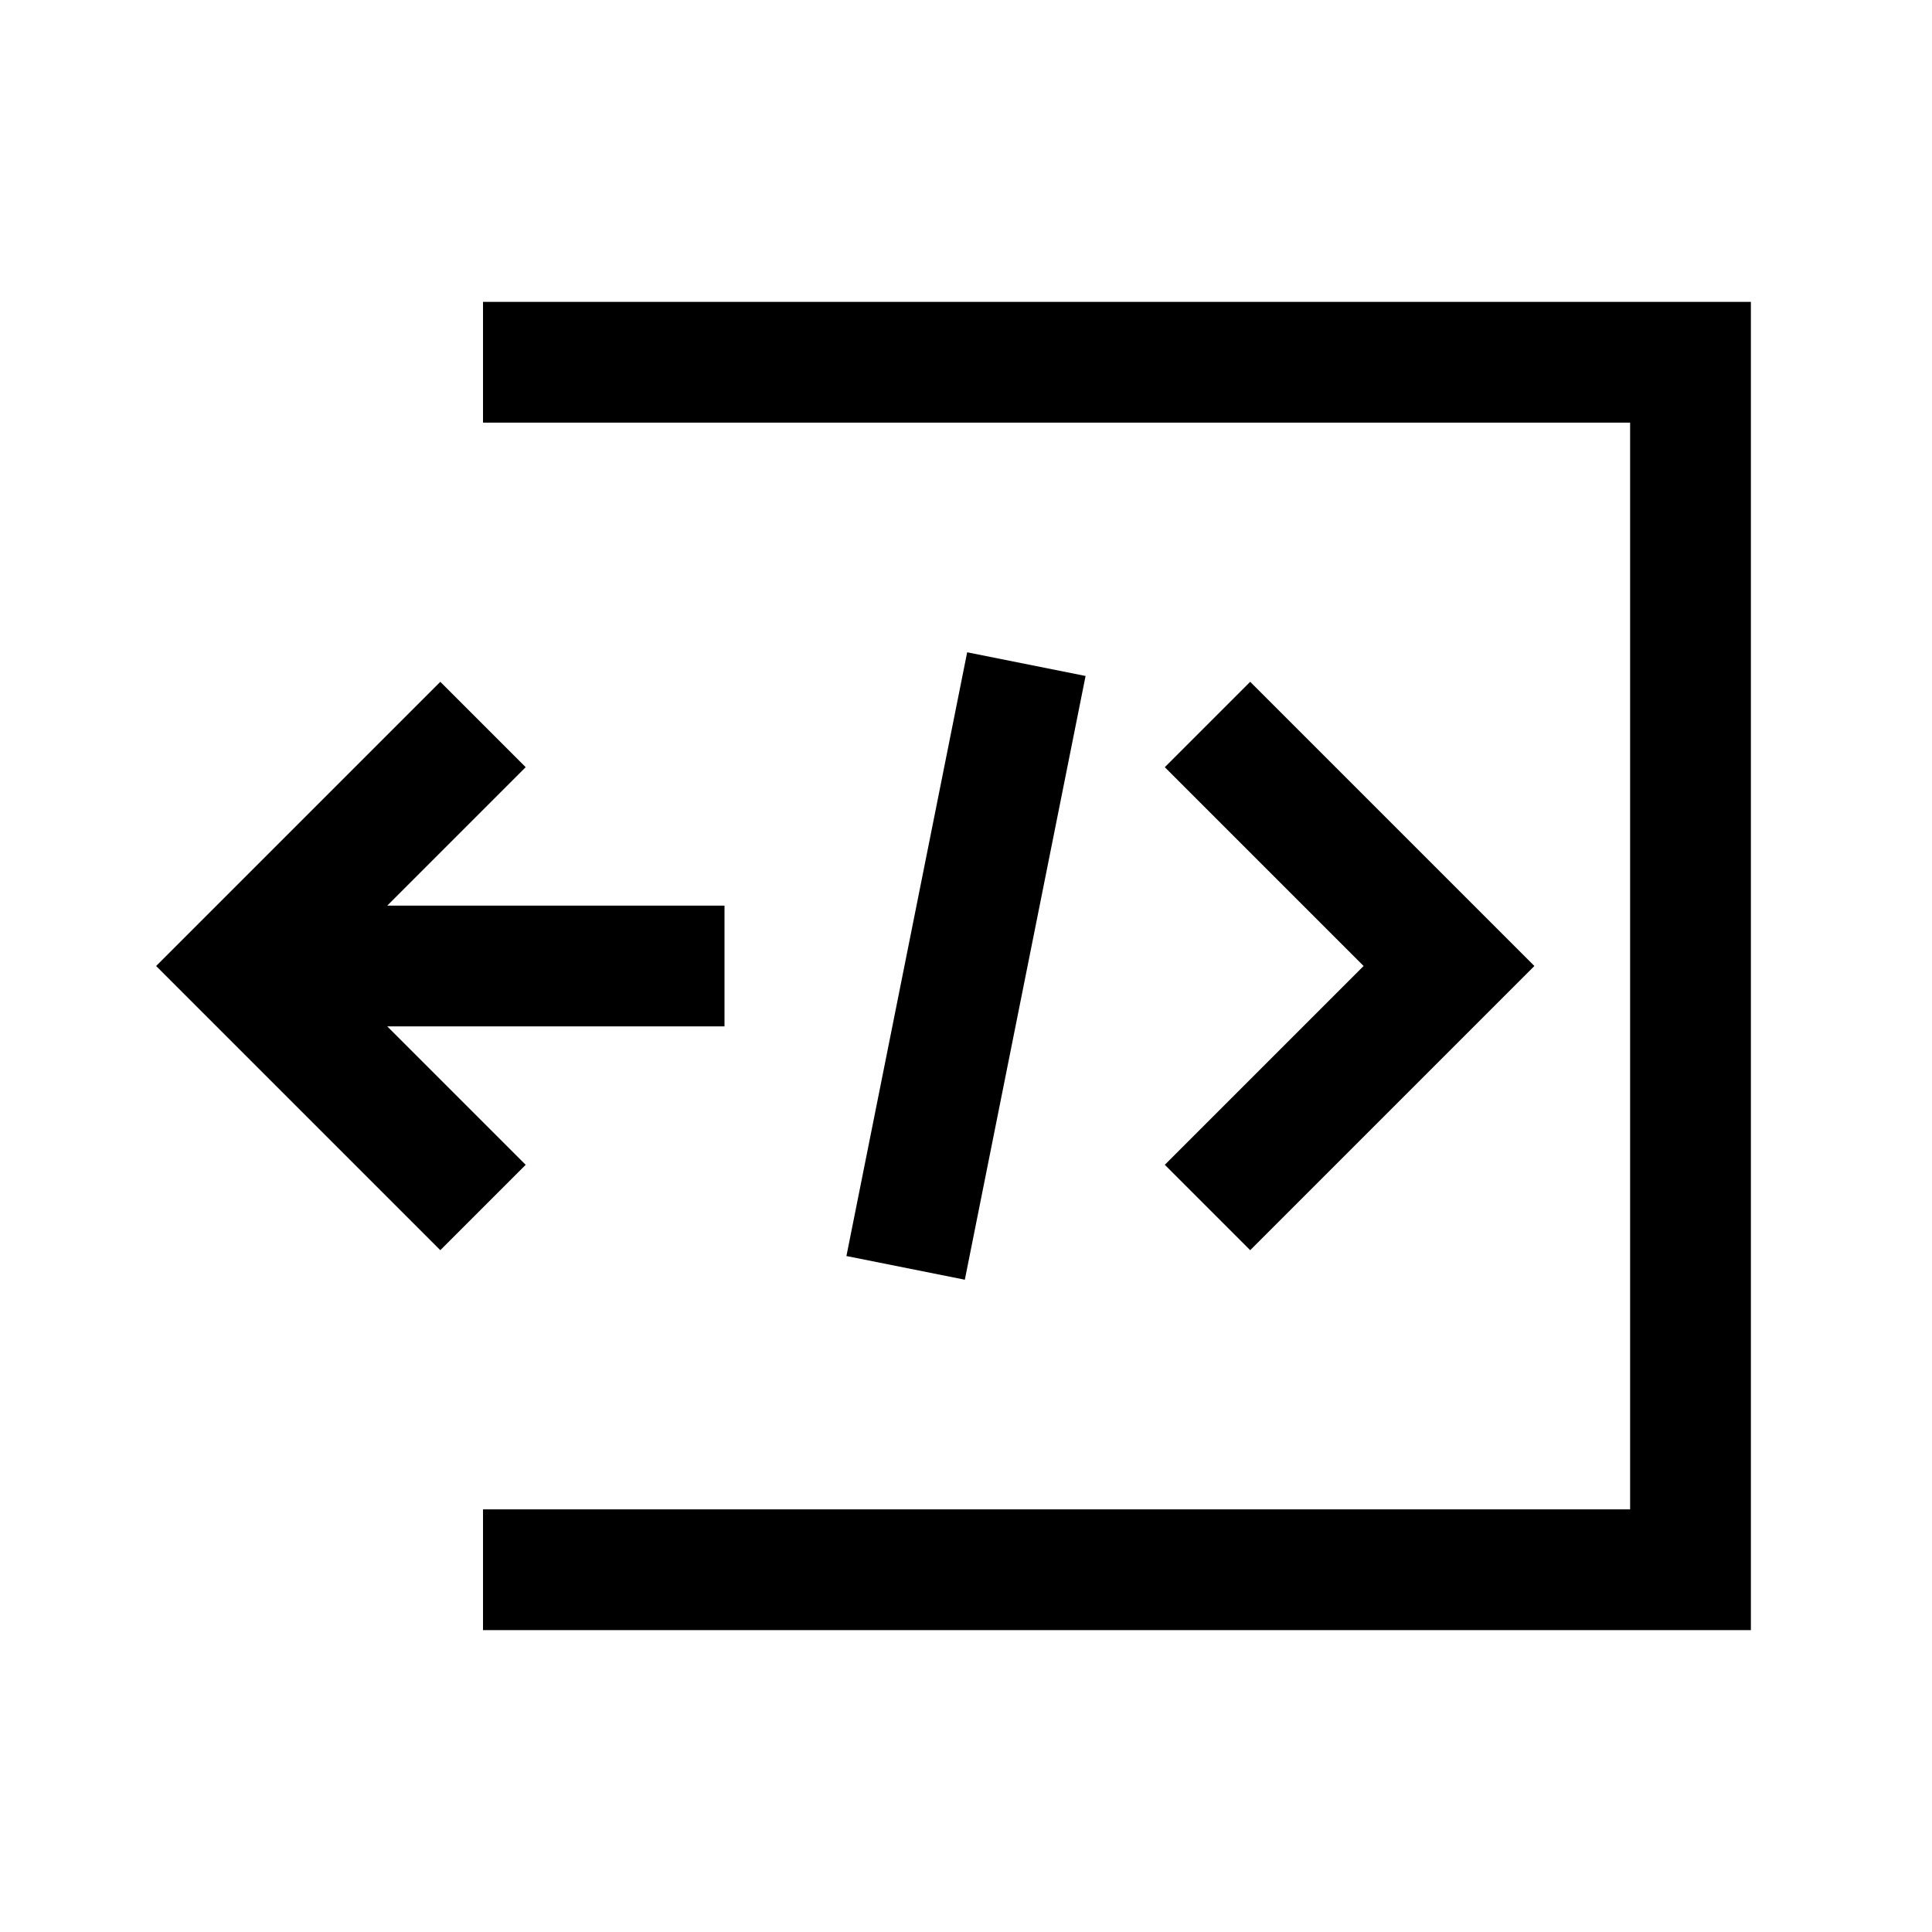 <svg id="Ebene_1" data-name="Ebene 1" xmlns="http://www.w3.org/2000/svg" viewBox="0 0 64 64"><title>small</title><polyline points="16 12 56 12 56 52 16 52" style="fill:none;stroke:#000;stroke-miterlimit:10;stroke-width:4px"/><polyline points="40 40 48 32 40 24" style="fill:none;stroke:#000;stroke-miterlimit:10;stroke-width:4px"/><polyline points="16 24 8 32 16 40" style="fill:none;stroke:#000;stroke-miterlimit:10;stroke-width:4px"/><line x1="34" y1="22" x2="30" y2="42" style="fill:none;stroke:#000;stroke-miterlimit:10;stroke-width:4px"/><line x1="8" y1="32" x2="24" y2="32" style="fill:none;stroke:#000;stroke-miterlimit:10;stroke-width:4px"/></svg>